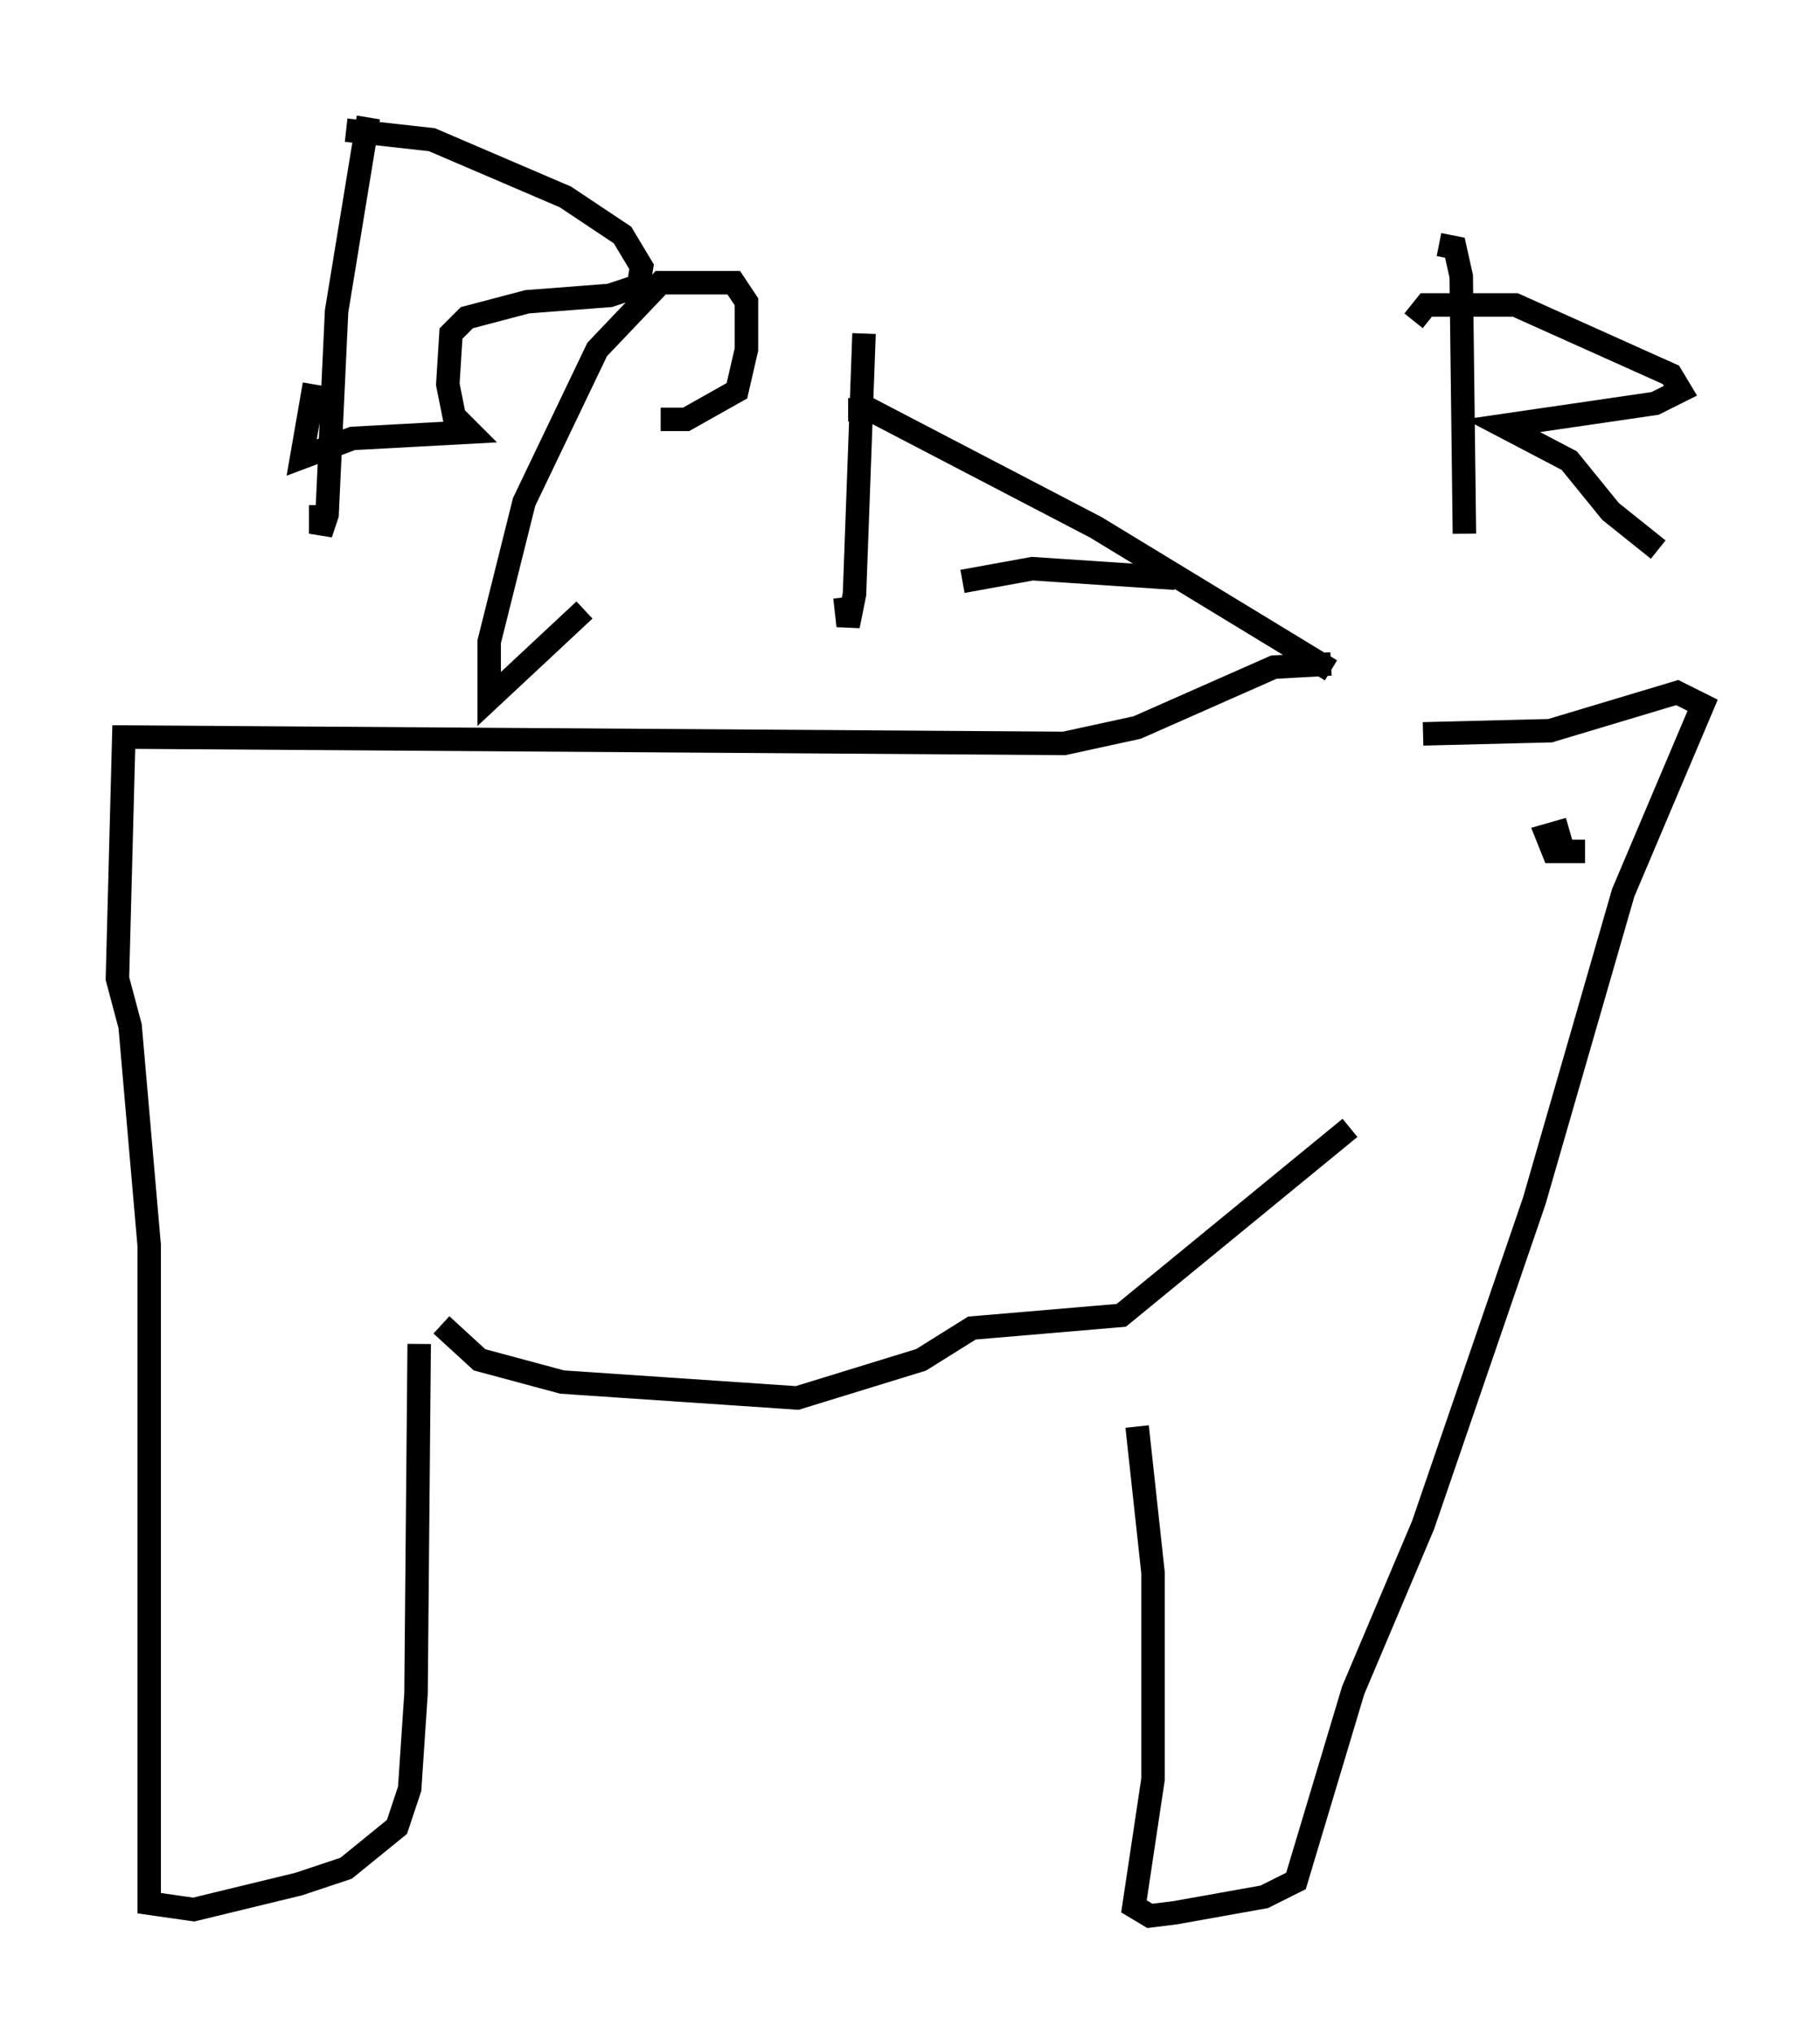 <?xml version="1.0" encoding="utf-8" ?>
<svg baseProfile="full" height="86.589" version="1.1" width="77.523" xmlns="http://www.w3.org/2000/svg" xmlns:ev="http://www.w3.org/2001/xml-events" xmlns:xlink="http://www.w3.org/1999/xlink"><defs /><rect fill="white" height="86.589" width="77.523" x="0" y="0" /><path d="M48.301, 53.985 m0.135, 6.766 l0.677, 6.225 0.0, 8.796 l-0.812, 5.413 0.677, 0.406 l1.083, -0.135 3.789, -0.677 l1.353, -0.677 2.436, -8.119 l2.977, -7.036 4.736, -13.802 l3.789, -13.126 3.383, -7.984 l-1.083, -0.541 -5.413, 1.624 l-5.413, 0.135 m-44.925, -26.251 l-1.353, 8.254 -0.406, 8.66 l-0.271, 0.812 0.0, -1.218 m1.083, -15.967 l3.654, 0.406 5.683, 2.436 l2.436, 1.624 0.812, 1.353 l-0.135, 0.812 -1.218, 0.406 l-3.518, 0.271 -2.571, 0.677 l-0.677, 0.677 -0.135, 2.165 l0.271, 1.353 0.677, 0.677 l-5.007, 0.271 -2.165, 0.812 l0.541, -3.112 m14.75, 1.488 l1.083, 0.0 2.165, -1.218 l0.406, -1.759 0.0, -2.03 l-0.541, -0.812 -3.112, 0.0 l-2.706, 2.842 -3.112, 6.495 l-1.488, 5.954 0.0, 2.436 l4.059, -3.789 m11.908, -11.773 l-0.406, 11.096 -0.271, 1.353 l-0.135, -1.218 m0.135, -7.984 l0.947, 0.0 9.607, 5.007 l10.013, 6.089 m-6.631, -3.924 l-6.089, -0.406 -2.977, 0.541 m20.297, -14.344 l0.677, 0.135 0.271, 1.218 l0.135, 10.961 m-2.165, -9.066 l0.541, -0.677 3.789, 0.0 l6.631, 2.977 0.406, 0.677 l-1.083, 0.541 -6.495, 0.947 l2.842, 1.488 1.759, 2.165 l2.03, 1.624 m-13.938, 4.871 l-2.436, 0.135 -5.819, 2.571 l-3.112, 0.677 -40.054, -0.271 l-0.271, 10.284 0.541, 2.03 l0.812, 9.337 0.0, 28.011 l1.894, 0.271 4.465, -1.083 l2.03, -0.677 2.165, -1.759 l0.541, -1.624 0.271, -4.059 l0.135, -14.885 m0.947, -0.812 l1.624, 1.488 3.518, 0.947 l10.013, 0.677 5.277, -1.624 l2.165, -1.353 6.36, -0.541 l9.743, -7.984 m10.013, -11.773 l-1.353, 0.0 -0.271, -0.677 l0.947, -0.271 " fill="none" stroke="black" stroke-width="1" /></svg>